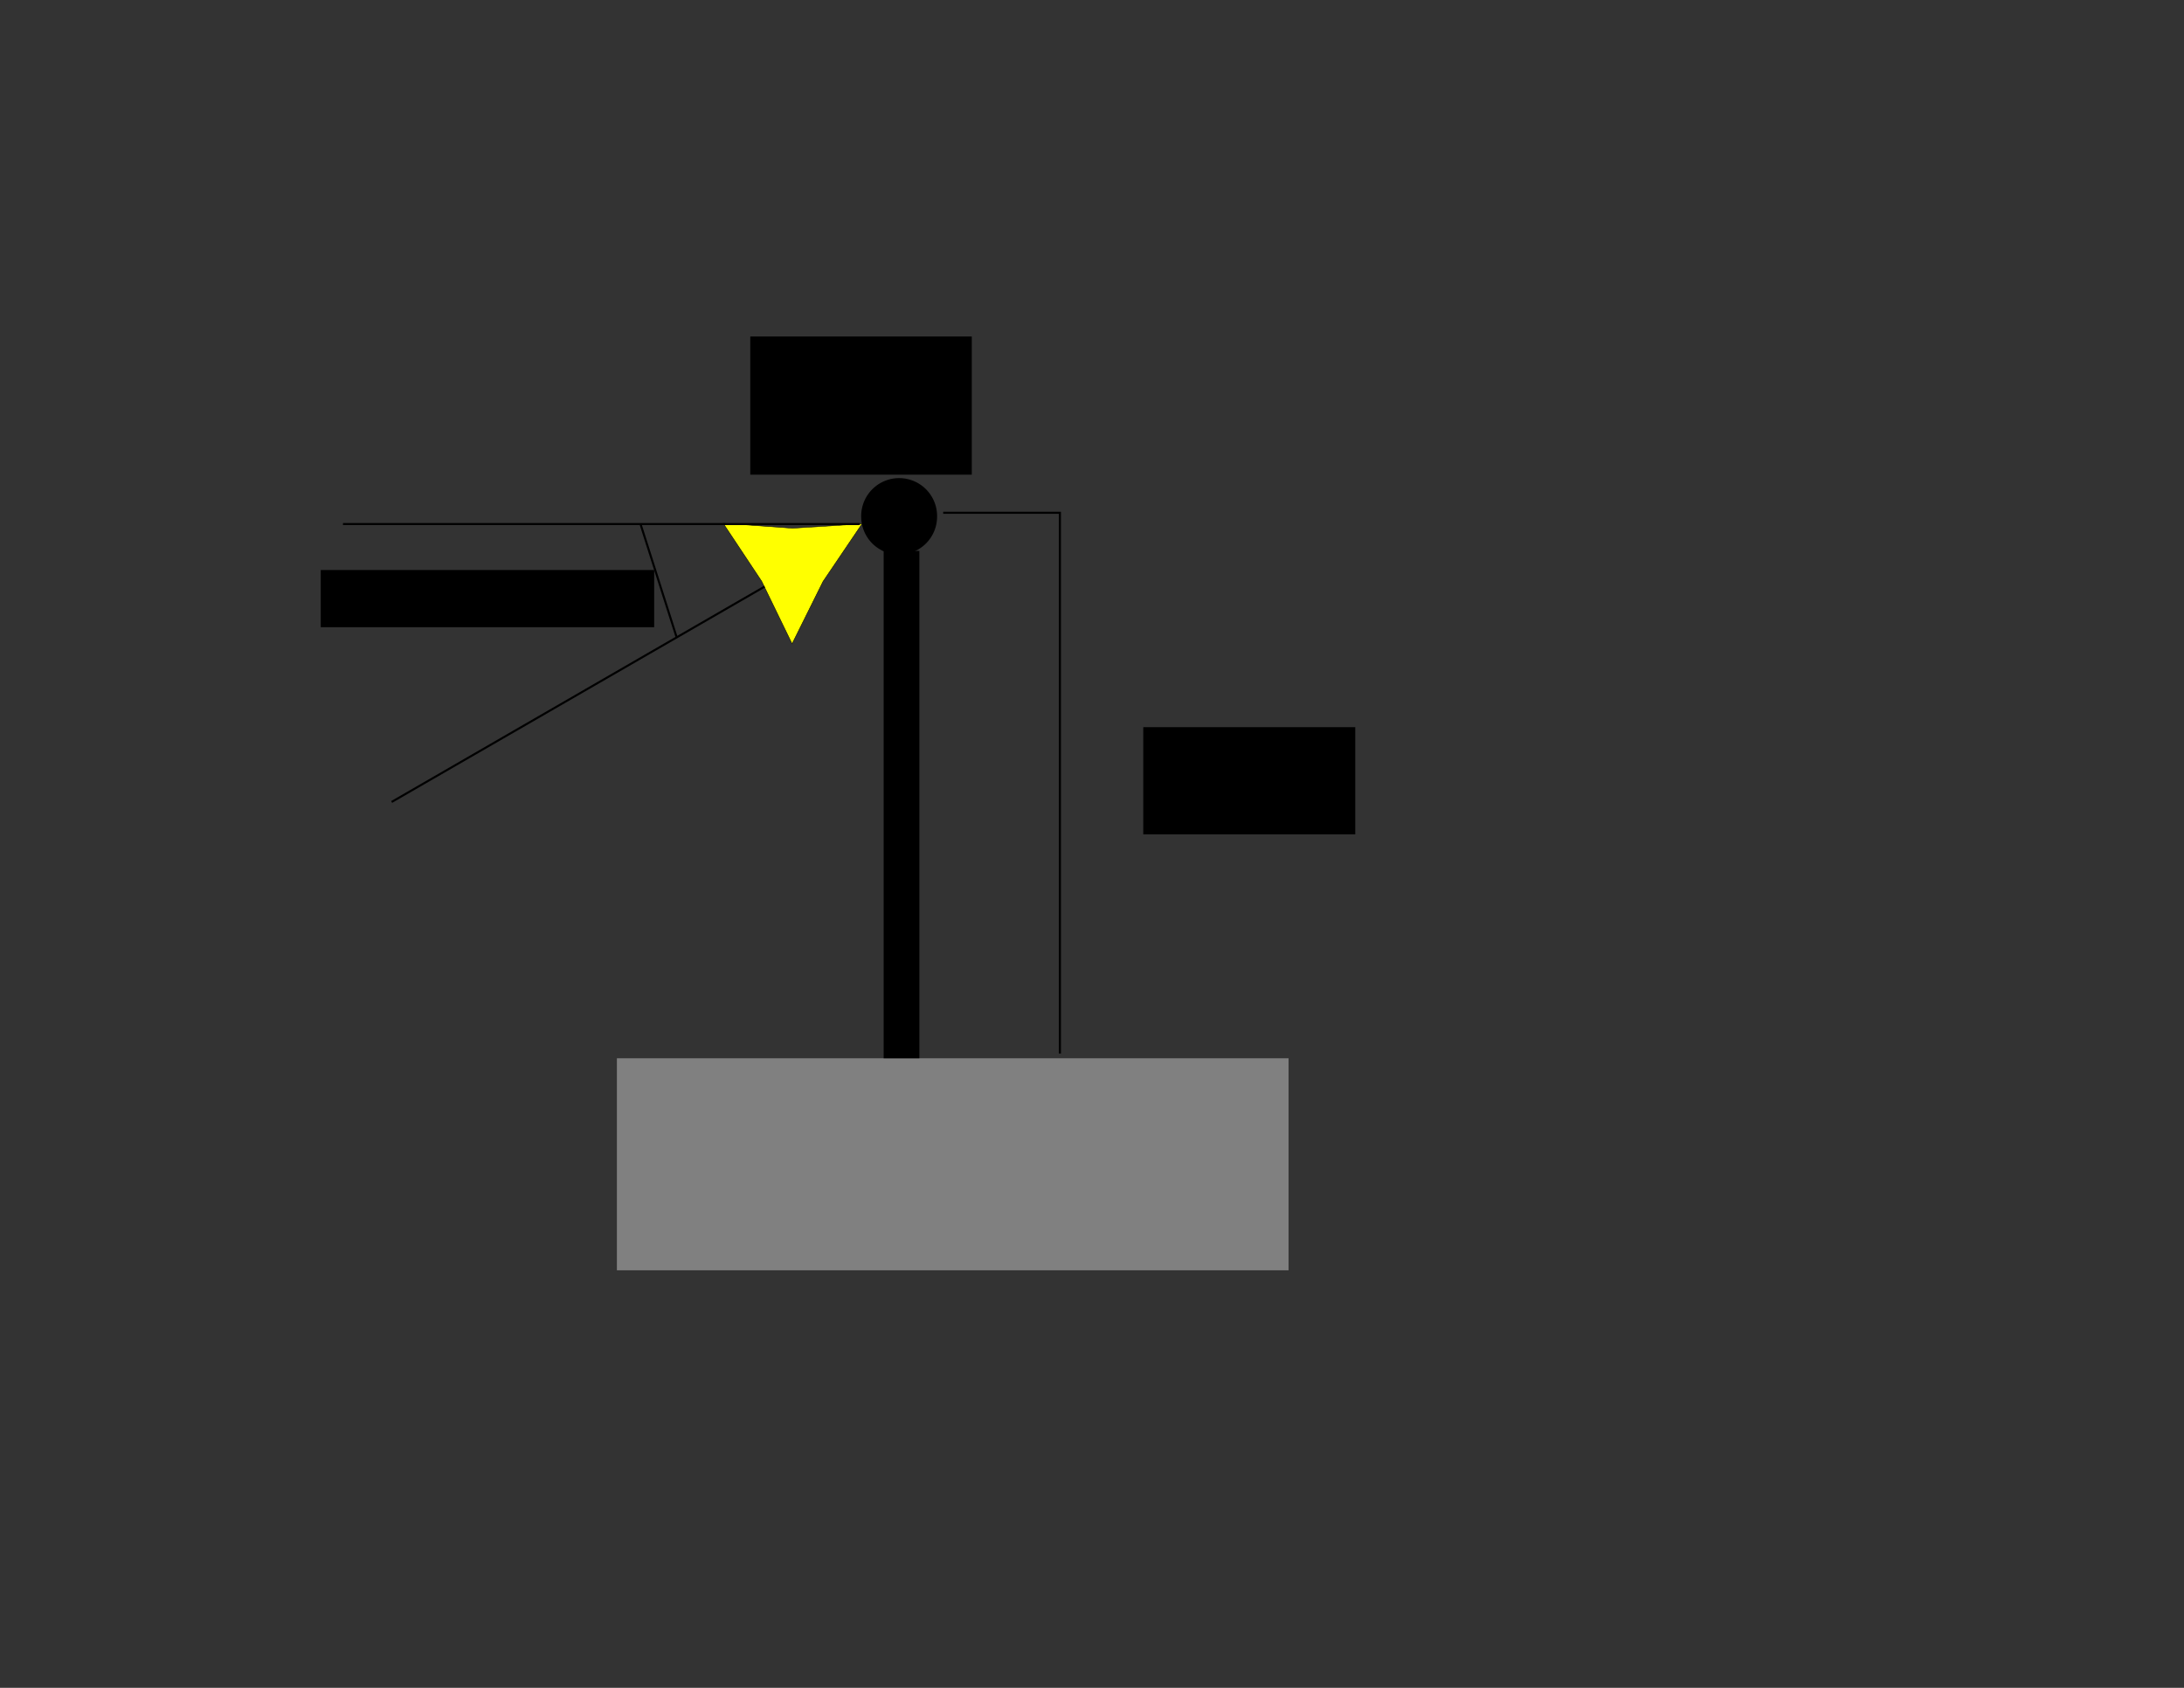 <?xml version="1.0" encoding="UTF-8" standalone="no"?>
<!-- Created with Inkscape (http://www.inkscape.org/) -->

<svg
   xmlns:dc="http://purl.org/dc/elements/1.1/"
   xmlns:cc="http://creativecommons.org/ns#"
   xmlns:rdf="http://www.w3.org/1999/02/22-rdf-syntax-ns#"
   xmlns:svg="http://www.w3.org/2000/svg"
   xmlns="http://www.w3.org/2000/svg"
   xmlns:sodipodi="http://sodipodi.sourceforge.net/DTD/sodipodi-0.dtd"
   xmlns:inkscape="http://www.inkscape.org/namespaces/inkscape"
   width="792pt"
   height="612pt"
   id="svg2985"
   version="1.1"
   inkscape:version="0.48.4 r9939"
   sodipodi:docname="DroneSpace2.svg"
   inkscape:export-filename="/home/sgabello/optitrack_camera_placement/jespestana/DroneSpace2.png"
   inkscape:export-xdpi="90"
   inkscape:export-ydpi="90">
  <rect width="100%" height="100%" fill="#333333" stroke="none"/>
  <defs
     id="defs2987" />
  <sodipodi:namedview
     inkscape:document-units="in"
     pagecolor="#ffffff"
     bordercolor="#666666"
     borderopacity="1.0"
     inkscape:pageopacity="0.0"
     inkscape:pageshadow="2"
     inkscape:zoom="0.86831672"
     inkscape:cx="467.37536"
     inkscape:cy="365.99347"
     inkscape:current-layer="layer1"
     id="namedview2989"
     showgrid="false"
     inkscape:window-width="1050"
     inkscape:window-height="716"
     inkscape:window-x="384"
     inkscape:window-y="173"
     inkscape:window-maximized="0" />
  <g
     inkscape:label="Layer 1"
     inkscape:groupmode="layer"
     id="layer1">
    <path
       sodipodi:type="star"
       style="fill:#ffff00;fill-rule:evenodd;stroke:#000000;stroke-width:1px;stroke-linecap:butt;stroke-linejoin:miter;stroke-opacity:1"
       id="path3006-8"
       sodipodi:sides="3"
       sodipodi:cx="-295.71429"
       sodipodi:cy="258.07648"
       sodipodi:r1="189.47575"
       sodipodi:r2="83.742203"
       sodipodi:arg1="0.61927528"
       sodipodi:arg2="1.6664728"
       inkscape:flatsided="false"
       inkscape:rounded="0"
       inkscape:randomized="0"
       d="m -141.424,368.057 -162.29,-26.621 -164.391,-4.73 104.199,-127.237 86.292,-140.001 58.09,153.858 z"
       inkscape:transform-center-x="250.68634"
       inkscape:transform-center-y="-518.21769"
       transform="matrix(0.118,0.167,-0.167,0.118,461.14,291.431)" />
    <path
       sodipodi:type="arc"
       style="fill:#000000;fill-rule:evenodd;stroke:#000000;stroke-width:1px;stroke-linecap:butt;stroke-linejoin:miter;stroke-opacity:1"
       id="path3001"
       sodipodi:cx="435.90085"
       sodipodi:cy="243.87679"
       sodipodi:rx="17.85063"
       sodipodi:ry="17.85063"
       d="m 453.751,243.877 a 17.851,17.851 0 1 1 -35.701,0 17.851,17.851 0 1 1 35.701,0 z"
       transform="translate(-1.152,5.758)" />
    <flowRoot
       xml:space="preserve"
       id="flowRoot3003"
       style="font-size:40px;font-style:normal;font-weight:normal;line-height:125%;letter-spacing:0px;word-spacing:0px;fill:#000000;fill-opacity:1;stroke:none;font-family:Sans"
       transform="translate(36.853,23.033)"><flowRegion
         id="flowRegion3005"><rect
           id="rect3007"
           width="107.104"
           height="66.796"
           x="325.918"
           y="139.652" /></flowRegion><flowPara
         id="flowPara3009">CN°</flowPara></flowRoot>    <rect
       style="fill:#808080"
       id="rect3011"
       width="324.766"
       height="102.497"
       x="298.278"
       y="511.636" />
    <path
       style="fill:none;stroke:#000000;stroke-width:1px;stroke-linecap:butt;stroke-linejoin:miter;stroke-opacity:1"
       d="m 456.055,247.908 56.431,0 0,261.425"
       id="path3013"
       inkscape:connector-curvature="0" />
    <flowRoot
       xml:space="preserve"
       id="flowRoot3015"
       style="font-size:40px;font-style:normal;font-weight:normal;line-height:125%;letter-spacing:0px;word-spacing:0px;fill:#000000;fill-opacity:1;stroke:none;font-family:Sans"
       transform="translate(257.97,10.365)"
       inkscape:export-xdpi="90"
       inkscape:export-ydpi="90"><flowRegion
         id="flowRegion3017"><rect
           id="rect3019"
           width="102.497"
           height="51.824"
           x="294.823"
           y="341.192" /></flowRegion><flowPara
         id="flowPara3021">3 m</flowPara></flowRoot>    <path
       style="fill:none;stroke:#000000;stroke-width:1px;stroke-linecap:butt;stroke-linejoin:miter;stroke-opacity:1"
       d="m 415.747,253.363 -249.909,0"
       id="path3126"
       inkscape:connector-curvature="0" />
    <path
       style="fill:none;stroke:#000000;stroke-width:1px;stroke-linecap:butt;stroke-linejoin:miter;stroke-opacity:1"
       d="M 369.681,283.609 189.362,387.716"
       id="path3128"
       inkscape:connector-curvature="0" />
    <rect
       style="fill:#000000"
       id="rect3130"
       width="17.275"
       height="245.302"
       x="427.263"
       y="266.334" />
    <flowRoot
       xml:space="preserve"
       id="flowRoot3015-7"
       style="font-size:40px;font-style:normal;font-weight:normal;line-height:125%;letter-spacing:0px;word-spacing:0px;fill:#000000;fill-opacity:1;stroke:none;font-family:Sans"
       transform="translate(-139.743,-65.613)"
       inkscape:export-xdpi="90"
       inkscape:export-ydpi="90"><flowRegion
         id="flowRegion3017-7"><rect
           id="rect3019-2"
           width="161.232"
           height="27.64"
           x="294.823"
           y="341.192" /></flowRegion><flowPara
         id="flowPara3021-5"
         style="font-size:22px">4,16° + fov/2</flowPara></flowRoot>    <path
       style="fill:none;stroke:#000000;stroke-width:1px;stroke-linecap:butt;stroke-linejoin:miter;stroke-opacity:1"
       d="m 309.795,253.666 17.275,54.128"
       id="path3159"
       inkscape:connector-curvature="0" />
  </g>
</svg>
